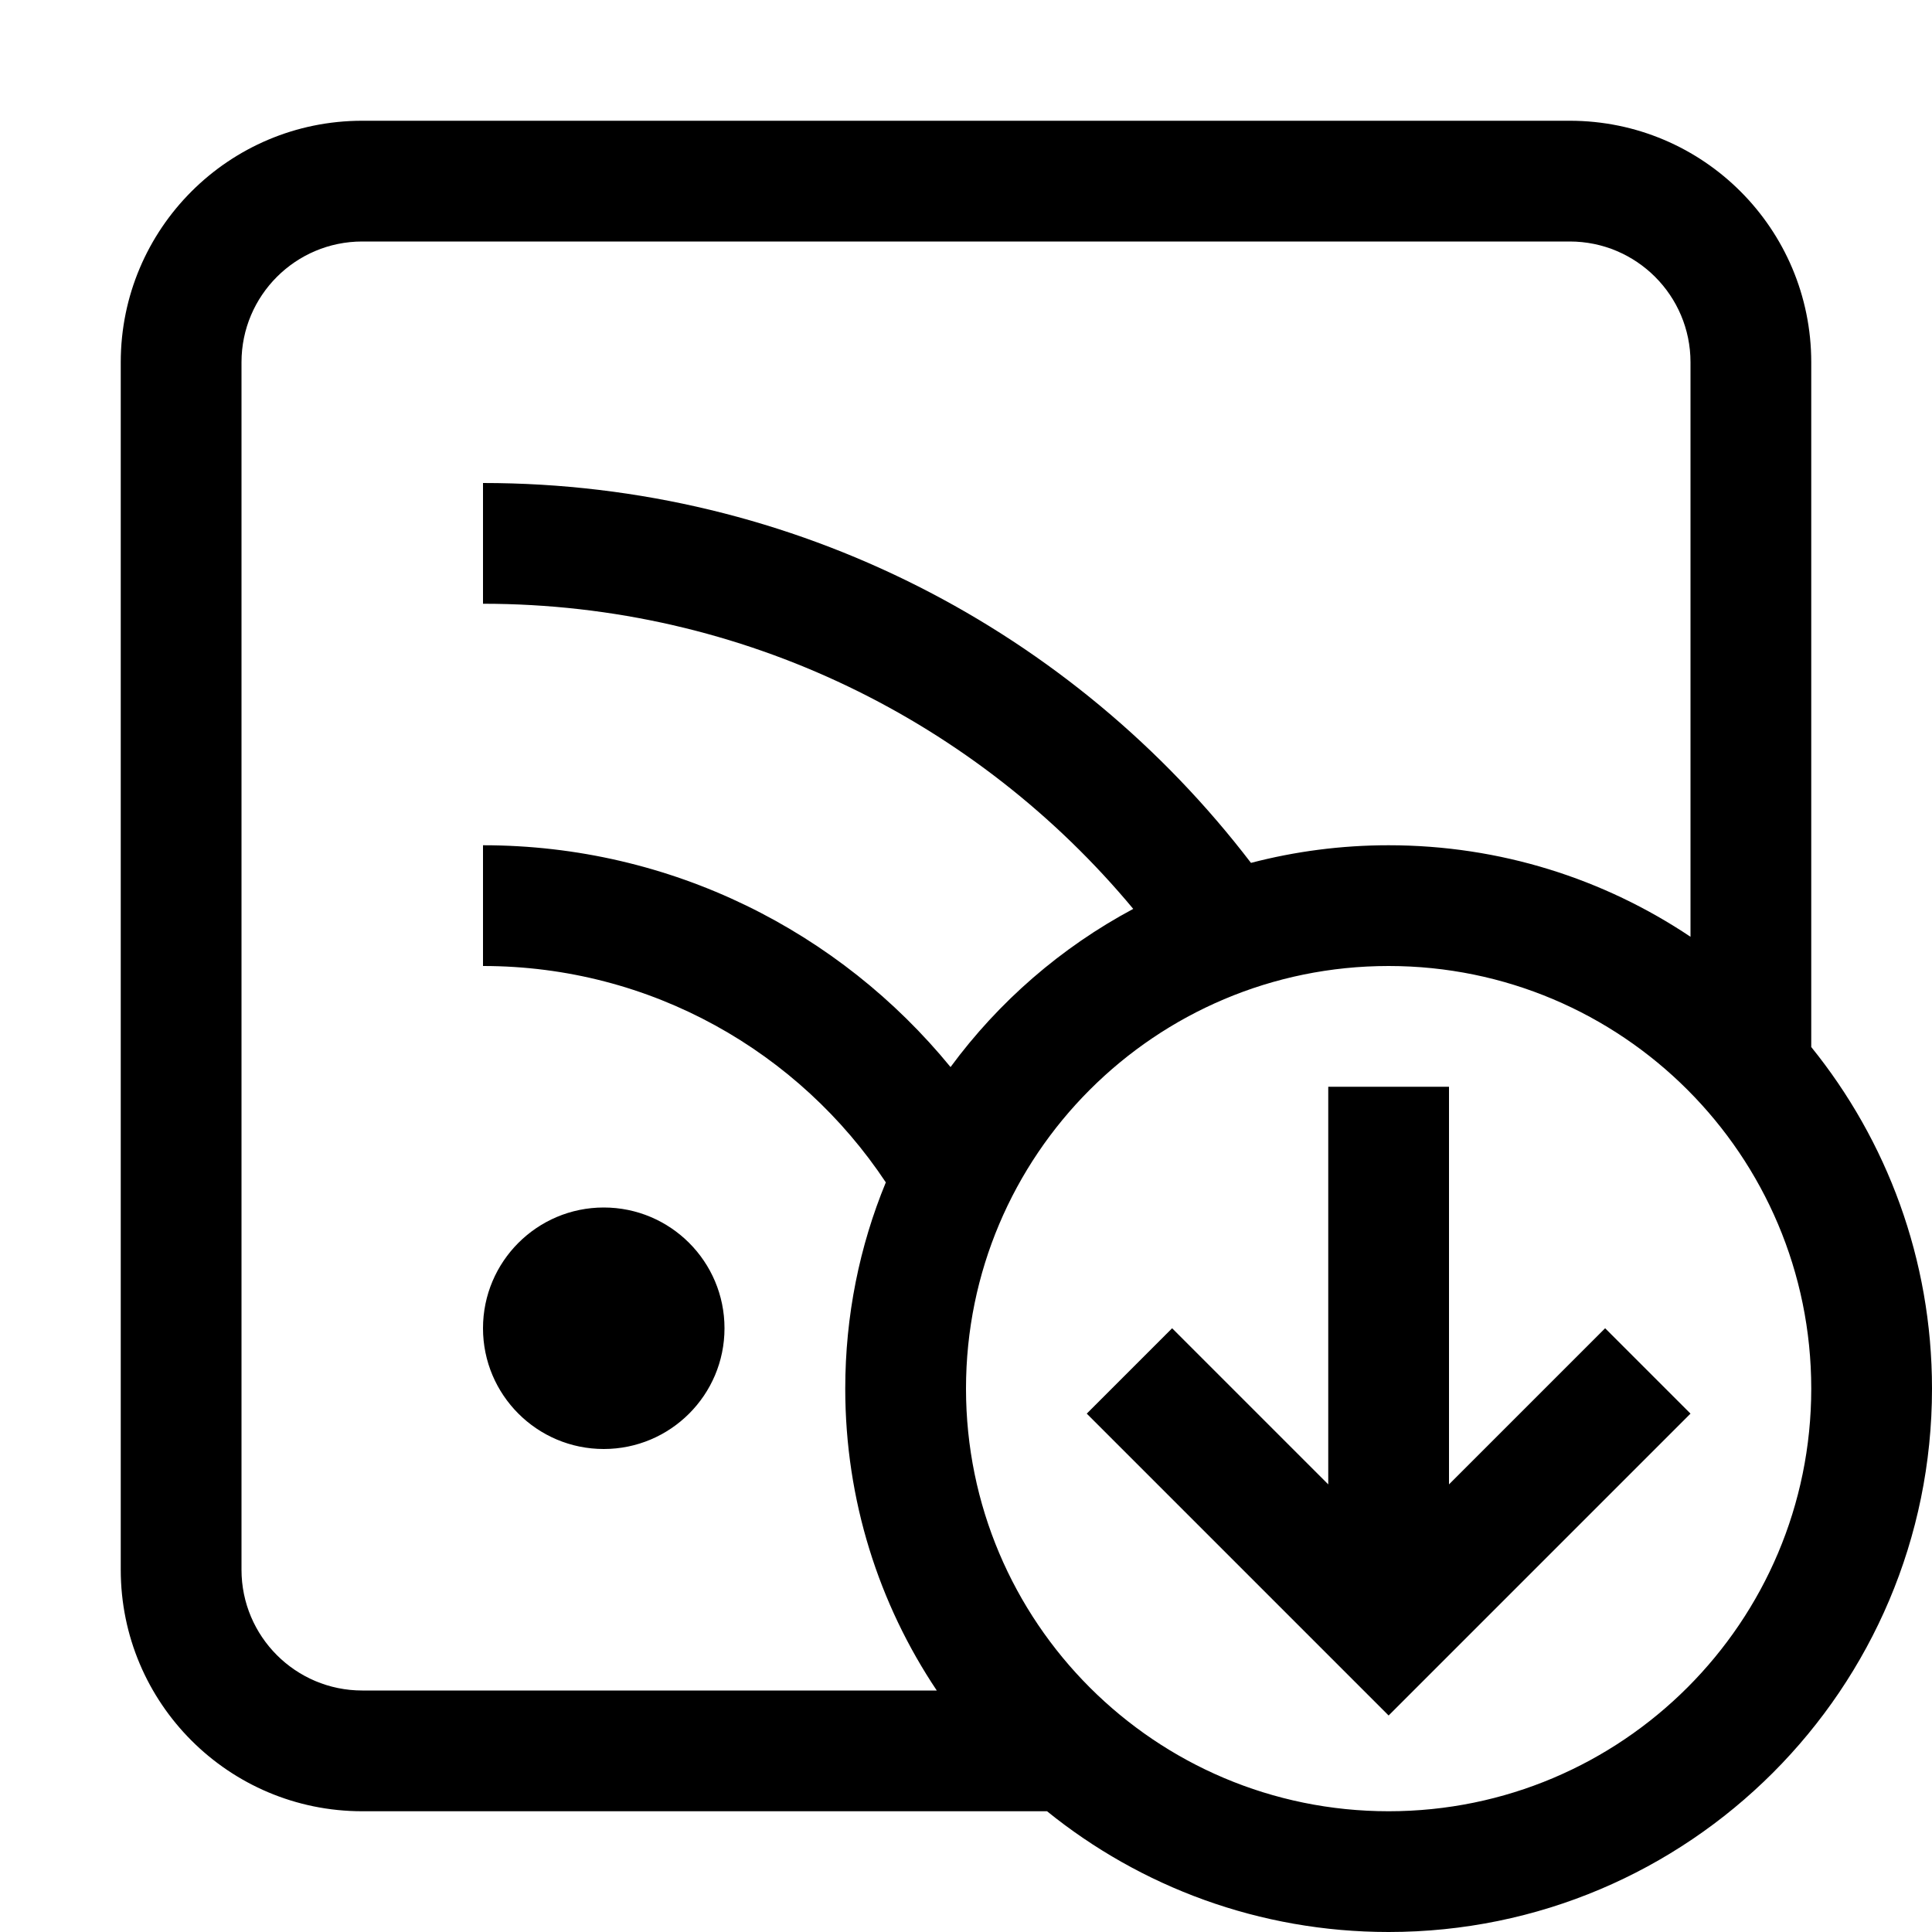 <svg width="16" height="16" viewBox="0 0 16 16" fill="none" xmlns="http://www.w3.org/2000/svg">
<path fill-rule="evenodd" clip-rule="evenodd" d="M3 2H13C13.552 2 14 2.448 14 3V7.758C13.285 7.279 12.425 7 11.5 7C11.106 7 10.724 7.051 10.36 7.146C8.898 5.234 6.593 4 4 4V5C6.165 5 8.101 5.983 9.385 7.527C8.788 7.846 8.271 8.295 7.872 8.837C6.955 7.716 5.561 7 4 7V8C5.393 8 6.619 8.712 7.336 9.792C7.119 10.318 7 10.895 7 11.5C7 12.425 7.279 13.285 7.758 14H3C2.448 14 2 13.552 2 13V3C2 2.448 2.448 2 3 2ZM8.671 15H3C1.895 15 1 14.105 1 13V3C1 1.895 1.895 1 3 1H13C14.105 1 15 1.895 15 3V8.671C15.625 9.444 16 10.428 16 11.5C16 13.985 13.985 16 11.5 16C10.428 16 9.444 15.625 8.671 15ZM6 11C6 11.552 5.552 12 5 12C4.448 12 4 11.552 4 11C4 10.448 4.448 10 5 10C5.552 10 6 10.448 6 11ZM15 11.5C15 13.433 13.433 15 11.5 15C9.567 15 8 13.433 8 11.5C8 9.567 9.567 8 11.5 8C13.433 8 15 9.567 15 11.5ZM9 11.707L11.5 14.207L14 11.707L13.293 11L12 12.293V9H11V12.293L9.707 11L9 11.707Z" fill="context-fill"/>
</svg>
